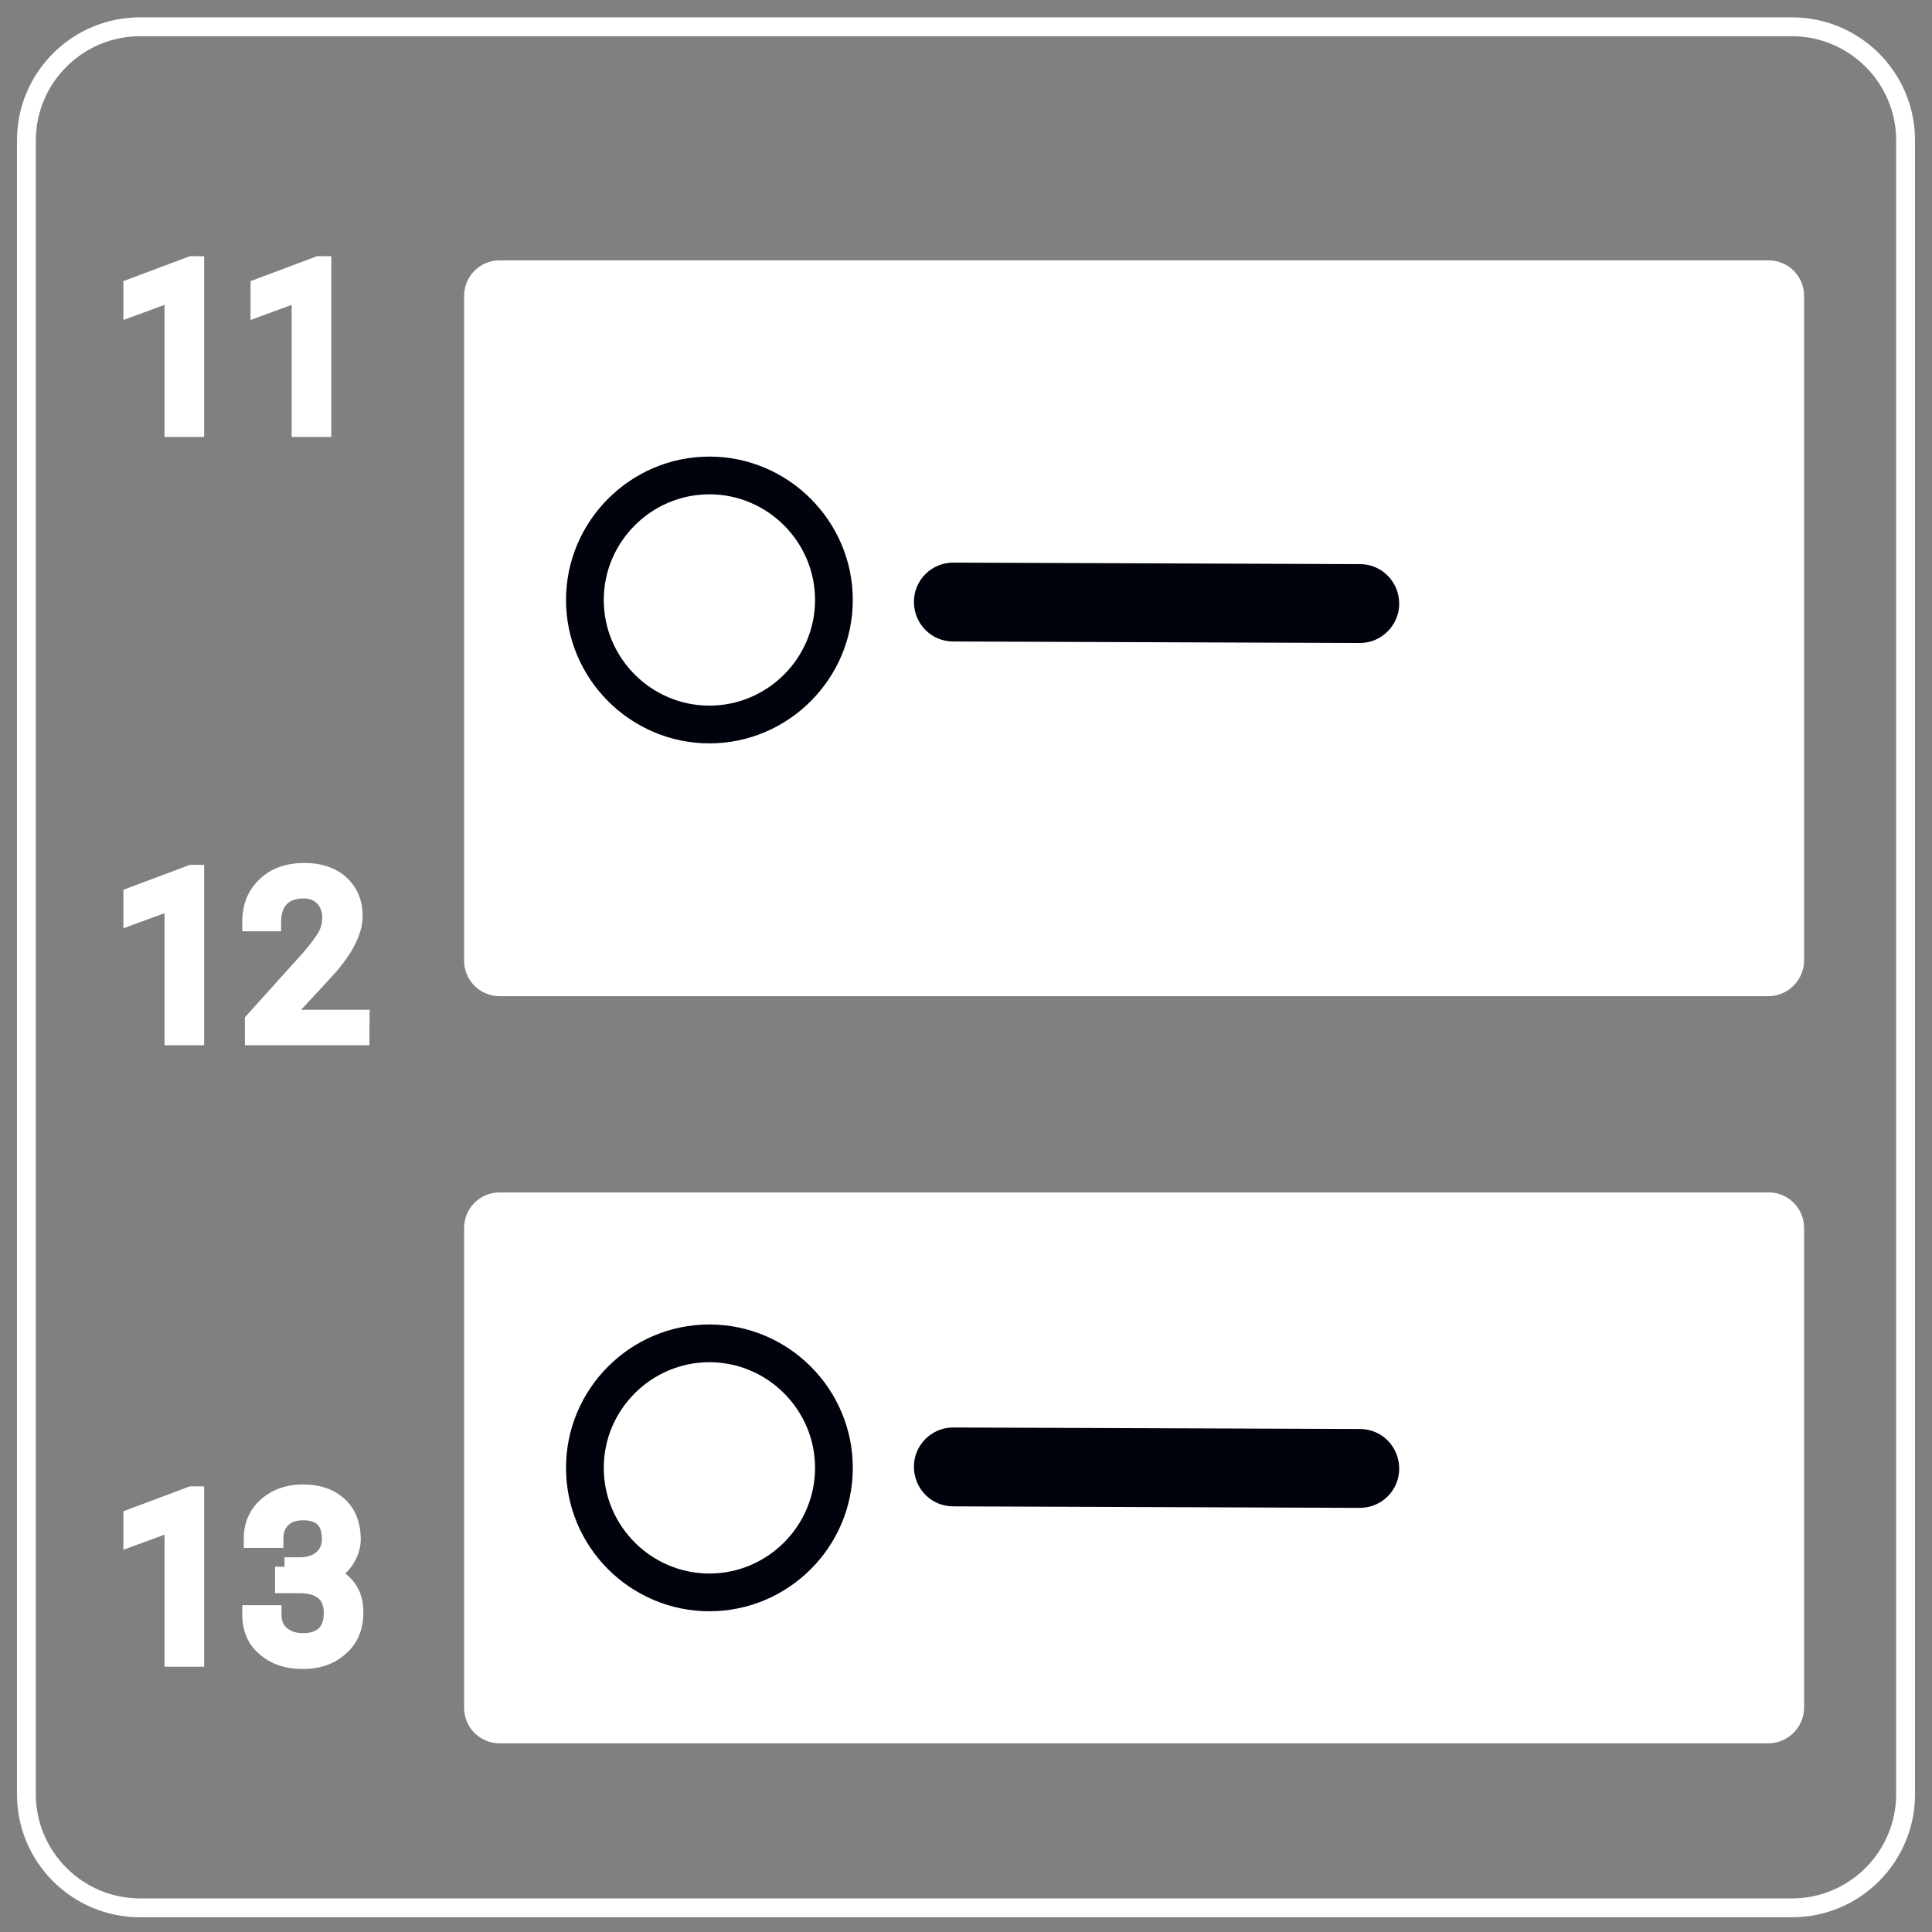 <svg enable-background="new 0 0 512 512" viewBox="0 0 512 512" xmlns="http://www.w3.org/2000/svg"><rect x="0" y="0" width="512" height="512" fill="#808080" stroke="none"/><path d="m474.9 508.1h-437.8c-18 0-32.6-14.6-32.6-32.6v-438.3c0-18 14.6-32.6 32.6-32.6h437.8c18 0 32.6 14.6 32.6 32.6v438.3c0 18-14.6 32.6-32.6 32.6zm-437.8-498.5c-15.2 0-27.6 12.4-27.6 27.6v438.3c0 15.2 12.4 27.6 27.6 27.6h437.8c15.2 0 27.6-12.4 27.6-27.6v-438.3c0-15.2-12.4-27.6-27.6-27.6z" fill="#fff"/><path d="m468.6 264h-336.2c-5.2 0-9.4-4.2-9.4-9.4v-176.2c0-5.2 4.2-9.4 9.4-9.4h336.3c5.2 0 9.4 4.2 9.4 9.4v176.3c-.1 5.1-4.3 9.3-9.5 9.3z" fill="#fff"/><path d="m360.4 170.4-107.8-.4c-5.8 0-10.4-4.7-10.4-10.5s4.7-10.4 10.4-10.4l107.8.4c5.8 0 10.4 4.7 10.4 10.5 0 5.7-4.7 10.4-10.4 10.4z" fill="#00020c"/><path d="m188 197c-20.9 0-38-17.1-38-38s17.1-38 38-38 38 17.1 38 38-17.1 38-38 38zm0-66c-15.4 0-28 12.6-28 28s12.6 28 28 28 28-12.6 28-28-12.6-28-28-28z" fill="#00020c"/><path d="m468.6 462h-336.2c-5.2 0-9.4-4.2-9.4-9.4v-127.2c0-5.2 4.2-9.4 9.4-9.4h336.3c5.2 0 9.4 4.2 9.4 9.4v127.3c-.1 5.1-4.3 9.3-9.5 9.3z" fill="#fff"/><path d="m188 427c-20.9 0-38-17-38-38s17.1-38 38-38 38 17 38 38-17.1 38-38 38zm0-66c-15.4 0-28 12.6-28 28s12.6 28 28 28 28-12.6 28-28-12.6-28-28-28z" fill="#00020c"/><path d="m360.4 399.6-107.8-.4c-5.8 0-10.4-4.7-10.4-10.5s4.7-10.4 10.4-10.4l107.8.4c5.8 0 10.4 4.7 10.4 10.5s-4.7 10.4-10.4 10.4z" fill="#00020c"/><g fill="#fff"><path d="m51.6 113.3h-5.5v-36.1l-10.9 4v-4.9l15.5-5.8h.8c.1-.1.1 42.8.1 42.8z"/><path d="m54.1 115.8h-10.5v-35l-10.9 4v-10.3l17.6-6.6h3.8zm-5.5-5h.5v-37.1l-.5.2z"/><path d="m85.3 113.3h-5.4v-36.1l-10.9 4v-4.9l15.5-5.8h.8z"/><path d="m87.8 115.8h-10.5v-35l-10.9 4v-10.3l17.6-6.6h3.8zm-5.5-5h.4v-37.1l-.4.2z"/><path d="m51.6 274.5h-5.5v-36.1l-10.9 4v-4.9l15.5-5.8h.8c.1 0 .1 42.8.1 42.8z"/><path d="m54.1 277h-10.5v-35l-10.9 4v-10.2l17.6-6.6h3.8zm-5.5-5h.5v-37l-.5.2z"/><path d="m95.4 274.5h-28v-3.9l14.8-16.4c2.2-2.5 3.7-4.5 4.5-6.1s1.3-3.2 1.3-4.8c0-2.2-.7-4.1-2-5.5s-3.2-2.1-5.4-2.1c-2.7 0-4.8.8-6.3 2.3s-2.2 3.7-2.2 6.4h-5.4c0-3.9 1.3-7.1 3.8-9.5s5.9-3.6 10.2-3.6c4 0 7.1 1 9.4 3.1s3.5 4.9 3.5 8.3c0 4.2-2.7 9.2-8 15l-11.6 12.4h21.4z"/><path d="m97.9 277h-33v-7.4l15.4-17.1c2-2.3 3.4-4.2 4.2-5.6.6-1.2.9-2.4.9-3.6 0-1.6-.4-2.8-1.3-3.8-.9-.9-2-1.4-3.6-1.4-2 0-3.5.5-4.5 1.5-1 1.1-1.5 2.6-1.5 4.7v2.5h-10.3v-2.5c0-4.6 1.5-8.4 4.6-11.3 3-2.9 7-4.3 11.9-4.3 4.6 0 8.3 1.3 11.1 3.8 2.8 2.6 4.3 6 4.3 10.2 0 4.9-2.8 10.4-8.7 16.7l-7.6 8.2h18.2c-.1 0-.1 9.4-.1 9.4zm-11.4-42c.5.3.9.7 1.3 1.1 1.8 1.9 2.7 4.3 2.7 7.2 0 1.2-.2 2.4-.6 3.6.7-1.5 1-3 1-4.3 0-2.7-.9-4.9-2.6-6.5-.5-.3-1.1-.7-1.8-1.1zm-17.1 6.9h.4c.3-1.9 1-3.6 2.1-5-1.3 1.5-2.2 3.1-2.5 5z"/><path d="m51.6 439.2h-5.5v-36.1l-10.9 4v-4.9l15.5-5.8h.8c.1 0 .1 42.8.1 42.8z"/><path d="m54.1 441.7h-10.5v-35l-10.9 4v-10.2l17.6-6.6h3.8zm-5.5-5h.5v-37.1l-.5.2z"/><path d="m75.3 415.3h4.1c2.6 0 4.6-.7 6-2 1.5-1.3 2.2-3.1 2.2-5.3 0-5-2.5-7.5-7.5-7.5-2.3 0-4.2.7-5.6 2s-2.1 3.1-2.1 5.3h-5.4c0-3.4 1.2-6.2 3.7-8.4s5.6-3.4 9.4-3.4c4 0 7.2 1.1 9.5 3.2s3.4 5.1 3.4 8.9c0 1.9-.6 3.6-1.8 5.4-1.2 1.7-2.8 3-4.9 3.9 2.3.7 4.2 2 5.4 3.7 1.3 1.7 1.9 3.8 1.9 6.3 0 3.8-1.3 6.9-3.8 9.1-2.5 2.3-5.8 3.4-9.8 3.4s-7.3-1.1-9.8-3.3-3.8-5-3.8-8.6h5.4c0 2.3.7 4 2.2 5.4s3.4 2 5.9 2c2.6 0 4.6-.7 6-2s2.1-3.3 2.1-5.9c0-2.5-.8-4.4-2.3-5.7s-3.7-2-6.6-2h-4.1z"/><path d="m80.2 442.3c-4.6 0-8.4-1.3-11.4-3.9-3.1-2.6-4.6-6.2-4.6-10.5v-2.5h10.4v2.5c0 1.5.4 2.7 1.4 3.5 1 .9 2.4 1.4 4.2 1.4 2 0 3.3-.4 4.3-1.3.9-.9 1.3-2.2 1.3-4.1 0-2.3-.8-3.3-1.4-3.8-1.1-.9-2.7-1.4-5-1.4h-6.5v-7h2.5v-2.5h4.1c1.9 0 3.4-.5 4.4-1.4.9-.8 1.4-1.9 1.4-3.4 0-3.6-1.4-5-5-5-1.7 0-3 .4-3.9 1.3s-1.3 2-1.3 3.5v2.5h-10.5v-2.5c0-4.1 1.5-7.6 4.5-10.3 2.9-2.6 6.7-4 11.1-4 4.7 0 8.4 1.3 11.2 3.9s4.2 6.2 4.2 10.7c0 2.4-.8 4.6-2.2 6.8-.6.8-1.2 1.6-1.9 2.2.9.7 1.7 1.5 2.4 2.4 1.6 2.1 2.4 4.8 2.4 7.8 0 4.6-1.5 8.3-4.6 11-3 2.8-6.9 4.1-11.5 4.1zm-10.7-11.8c.4 1.7 1.3 3 2.6 4.2 0 0 .1 0 .1.1-1.1-1.2-1.9-2.6-2.3-4.3zm20.1-8.1c.8 1.5 1.2 3.2 1.2 5.1 0 2.5-.6 4.6-1.7 6.3 1.4-1.6 2.1-3.8 2.1-6.4 0-2-.5-3.5-1.4-4.8-.1-.1-.1-.2-.2-.2zm-1.6-21.3c1.4 1.7 2.1 4 2.1 6.8 0 1.3-.2 2.5-.6 3.6.7-1.2 1.1-2.3 1.1-3.5 0-3-.9-5.2-2.6-6.9zm-18.1 4.2h.4c.3-1.3.8-2.4 1.5-3.4-1 1-1.6 2.1-1.9 3.4z"/></g></svg>
